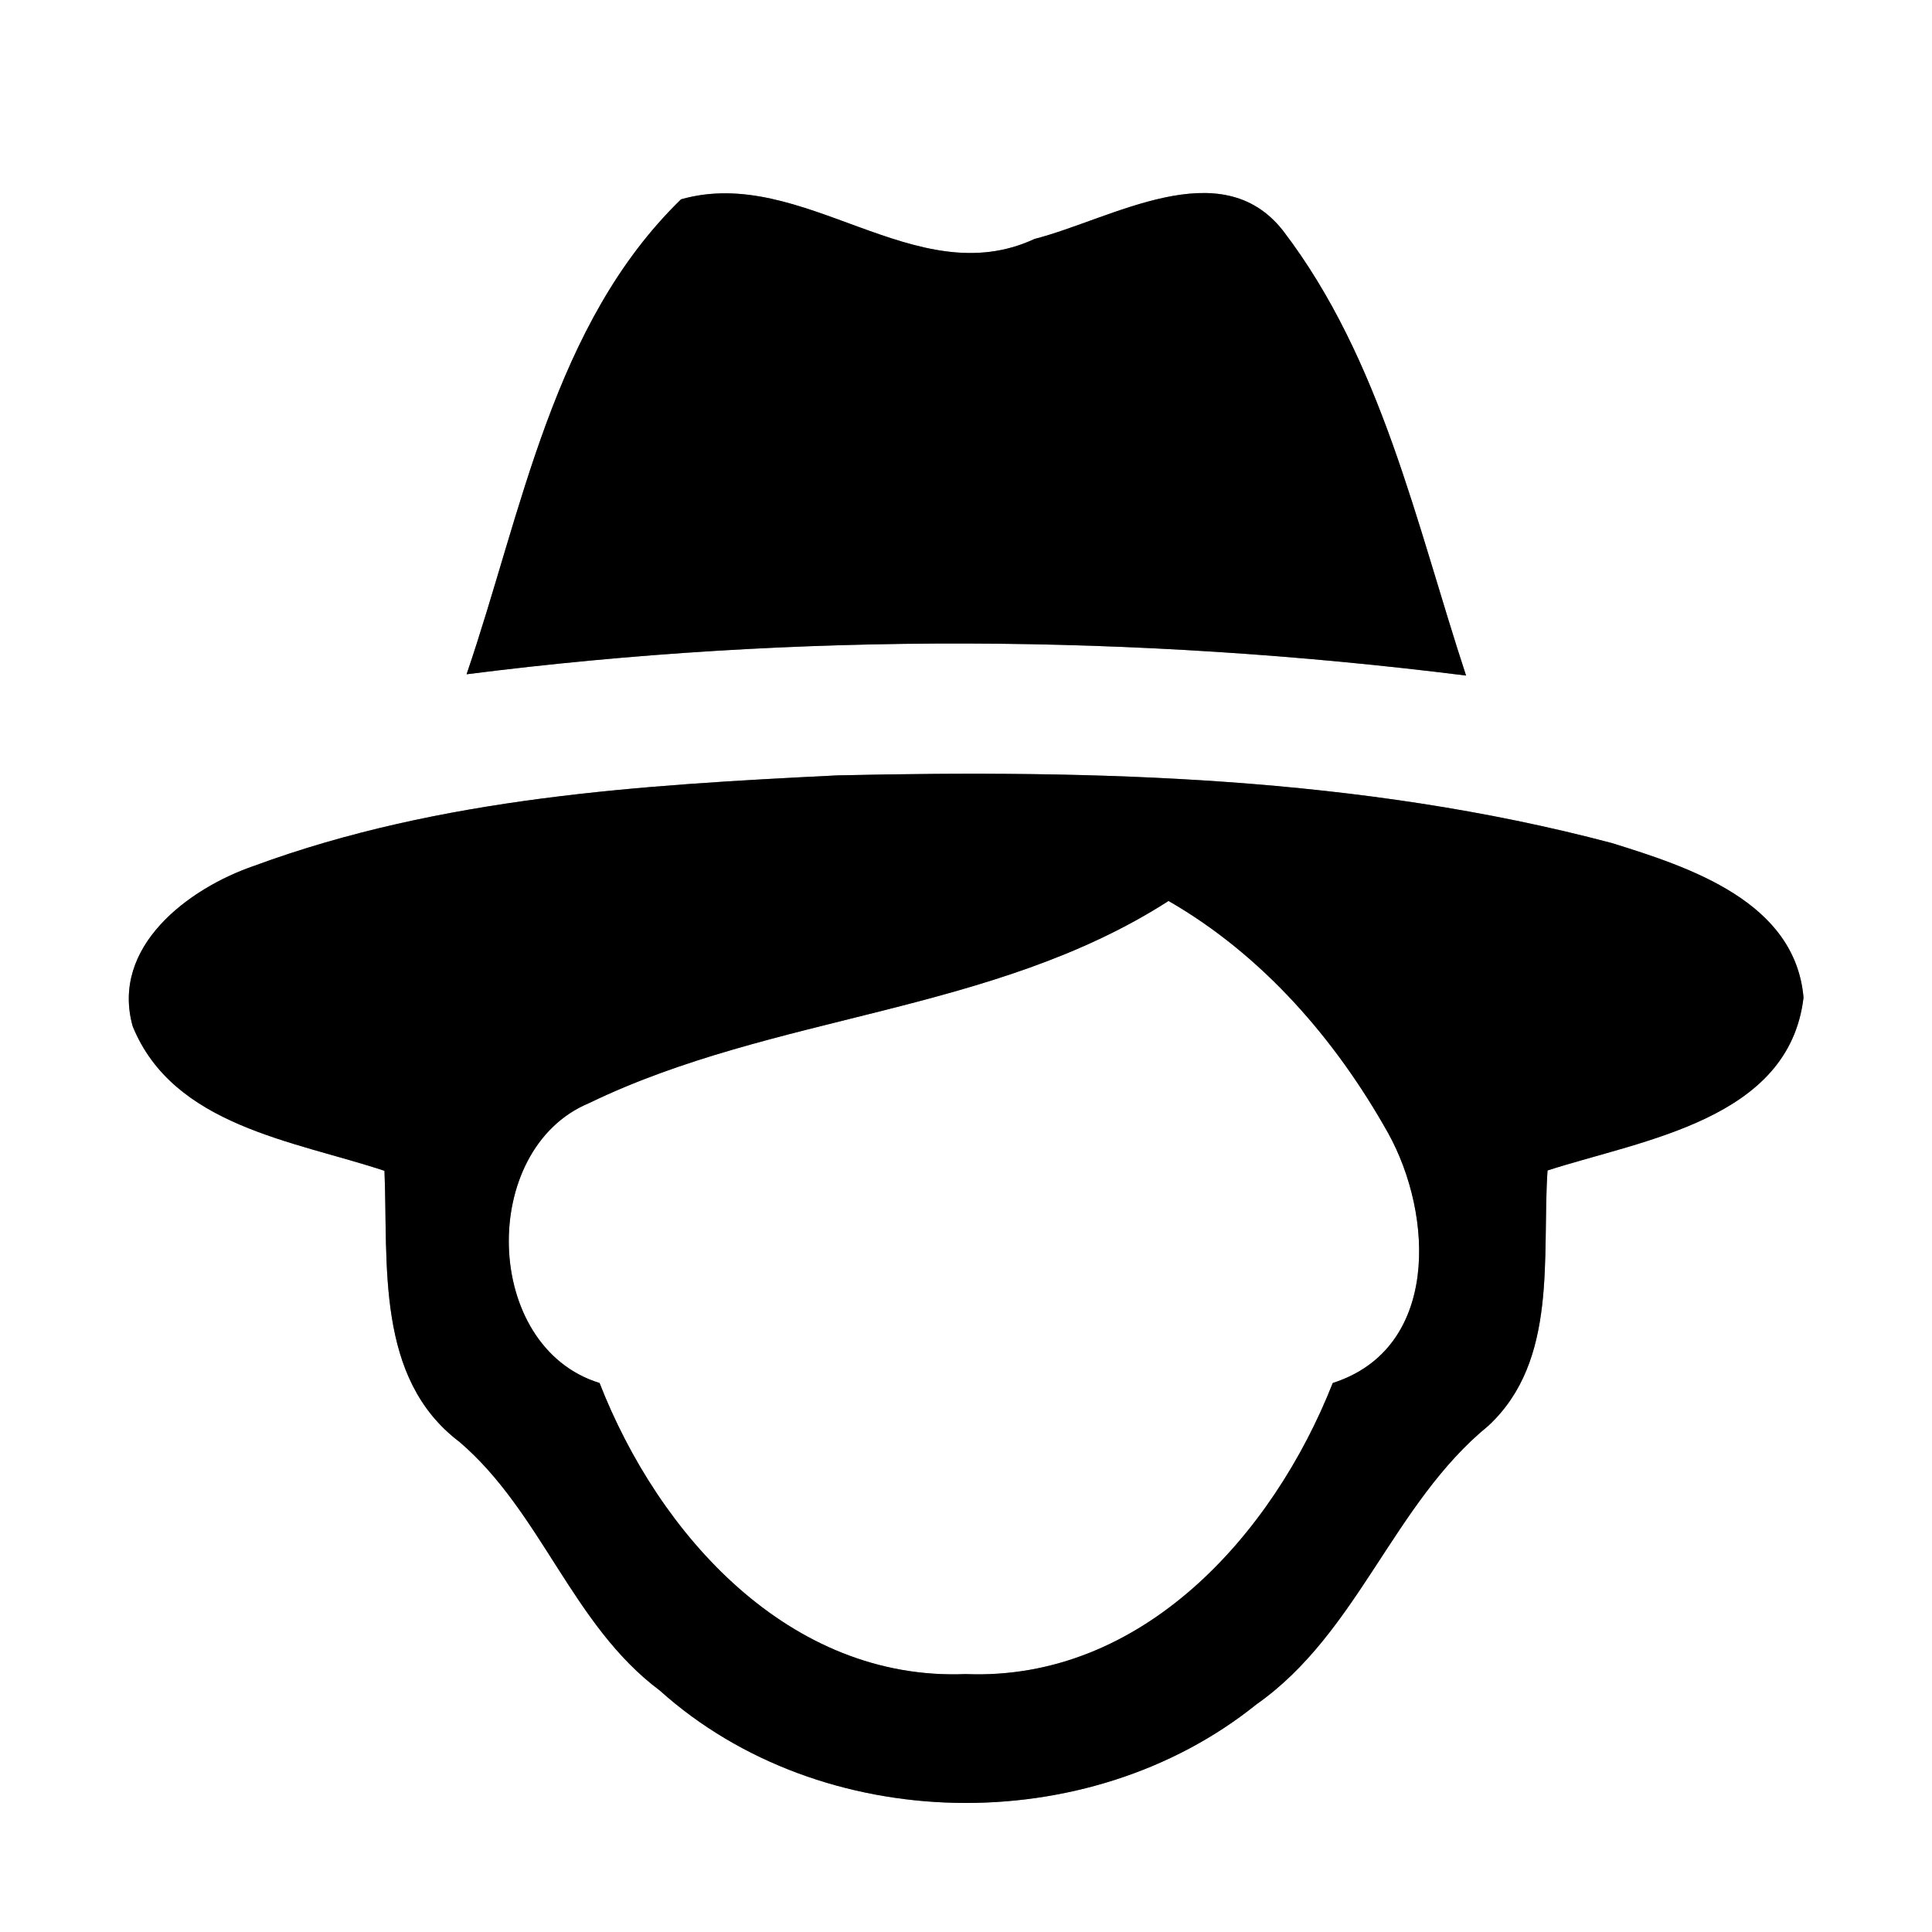 <?xml version="1.0" encoding="UTF-8" ?>
<!DOCTYPE svg PUBLIC "-//W3C//DTD SVG 1.1//EN" "http://www.w3.org/Graphics/SVG/1.1/DTD/svg11.dtd">
<svg width="60pt" height="60pt" viewBox="0 0 60 60" version="1.1" xmlns="http://www.w3.org/2000/svg">
<rect x="0" y="0" width="60" height="60" fill="#808080" stroke="none"/>
<g id="#ffffffff">
<path fill="#ffffff" opacity="1.00" d=" M 0.00 0.00 L 60.00 0.00 L 60.00 60.00 L 0.00 60.00 L 0.00 0.00 M 21.15 6.19 C 17.17 10.06 16.22 15.88 14.49 20.94 C 24.78 19.63 35.24 19.69 45.53 20.98 C 43.98 16.27 42.91 11.18 39.85 7.17 C 37.91 4.69 34.52 6.81 32.13 7.42 C 28.41 9.15 24.95 5.11 21.15 6.19 M 7.89 26.89 C 5.85 27.59 3.43 29.40 4.12 31.87 C 5.38 34.97 9.13 35.43 11.94 36.36 C 12.06 39.25 11.65 42.80 14.27 44.78 C 16.82 46.96 17.77 50.47 20.49 52.50 C 25.51 57.01 33.78 57.15 39.02 52.93 C 42.18 50.71 43.26 46.70 46.22 44.28 C 48.40 42.26 47.88 39.02 48.06 36.35 C 51.03 35.39 55.56 34.78 56.01 30.98 C 55.75 28.00 52.47 26.93 50.05 26.18 C 42.23 24.11 34.05 23.90 26.01 24.08 C 19.91 24.38 13.67 24.76 7.89 26.89 Z" />
<path fill="#ffffff" opacity="1.00" d=" M 18.29 34.26 C 24.05 31.47 30.83 31.49 36.29 27.98 C 39.21 29.66 41.48 32.28 43.11 35.19 C 44.53 37.75 44.70 41.89 41.39 42.95 C 39.53 47.67 35.47 52.21 29.99 51.99 C 24.52 52.21 20.46 47.67 18.62 42.95 C 14.98 41.83 14.86 35.69 18.29 34.26 Z" />
</g>
<g id="#000000ff">
<path fill="#000000" opacity="1.00" d=" M 21.15 6.19 C 24.95 5.11 28.41 9.15 32.13 7.42 C 34.52 6.81 37.91 4.69 39.85 7.17 C 42.91 11.18 43.98 16.27 45.53 20.98 C 35.24 19.69 24.78 19.63 14.49 20.94 C 16.22 15.88 17.17 10.06 21.15 6.19 Z" />
<path fill="#000000" opacity="1.00" d=" M 7.89 26.89 C 13.67 24.76 19.91 24.38 26.01 24.08 C 34.05 23.90 42.23 24.11 50.05 26.18 C 52.47 26.93 55.75 28.00 56.01 30.98 C 55.56 34.78 51.03 35.39 48.06 36.35 C 47.88 39.02 48.40 42.26 46.22 44.28 C 43.26 46.70 42.18 50.71 39.02 52.93 C 33.78 57.15 25.51 57.01 20.49 52.50 C 17.77 50.47 16.82 46.96 14.27 44.78 C 11.65 42.80 12.06 39.25 11.94 36.36 C 9.13 35.43 5.38 34.97 4.12 31.87 C 3.43 29.40 5.85 27.59 7.89 26.89 M 18.29 34.26 C 14.86 35.69 14.98 41.83 18.62 42.95 C 20.46 47.67 24.52 52.21 29.99 51.99 C 35.47 52.21 39.53 47.67 41.39 42.95 C 44.70 41.89 44.53 37.75 43.11 35.19 C 41.48 32.28 39.21 29.66 36.29 27.98 C 30.83 31.49 24.05 31.47 18.29 34.26 Z" />
</g>
</svg>
